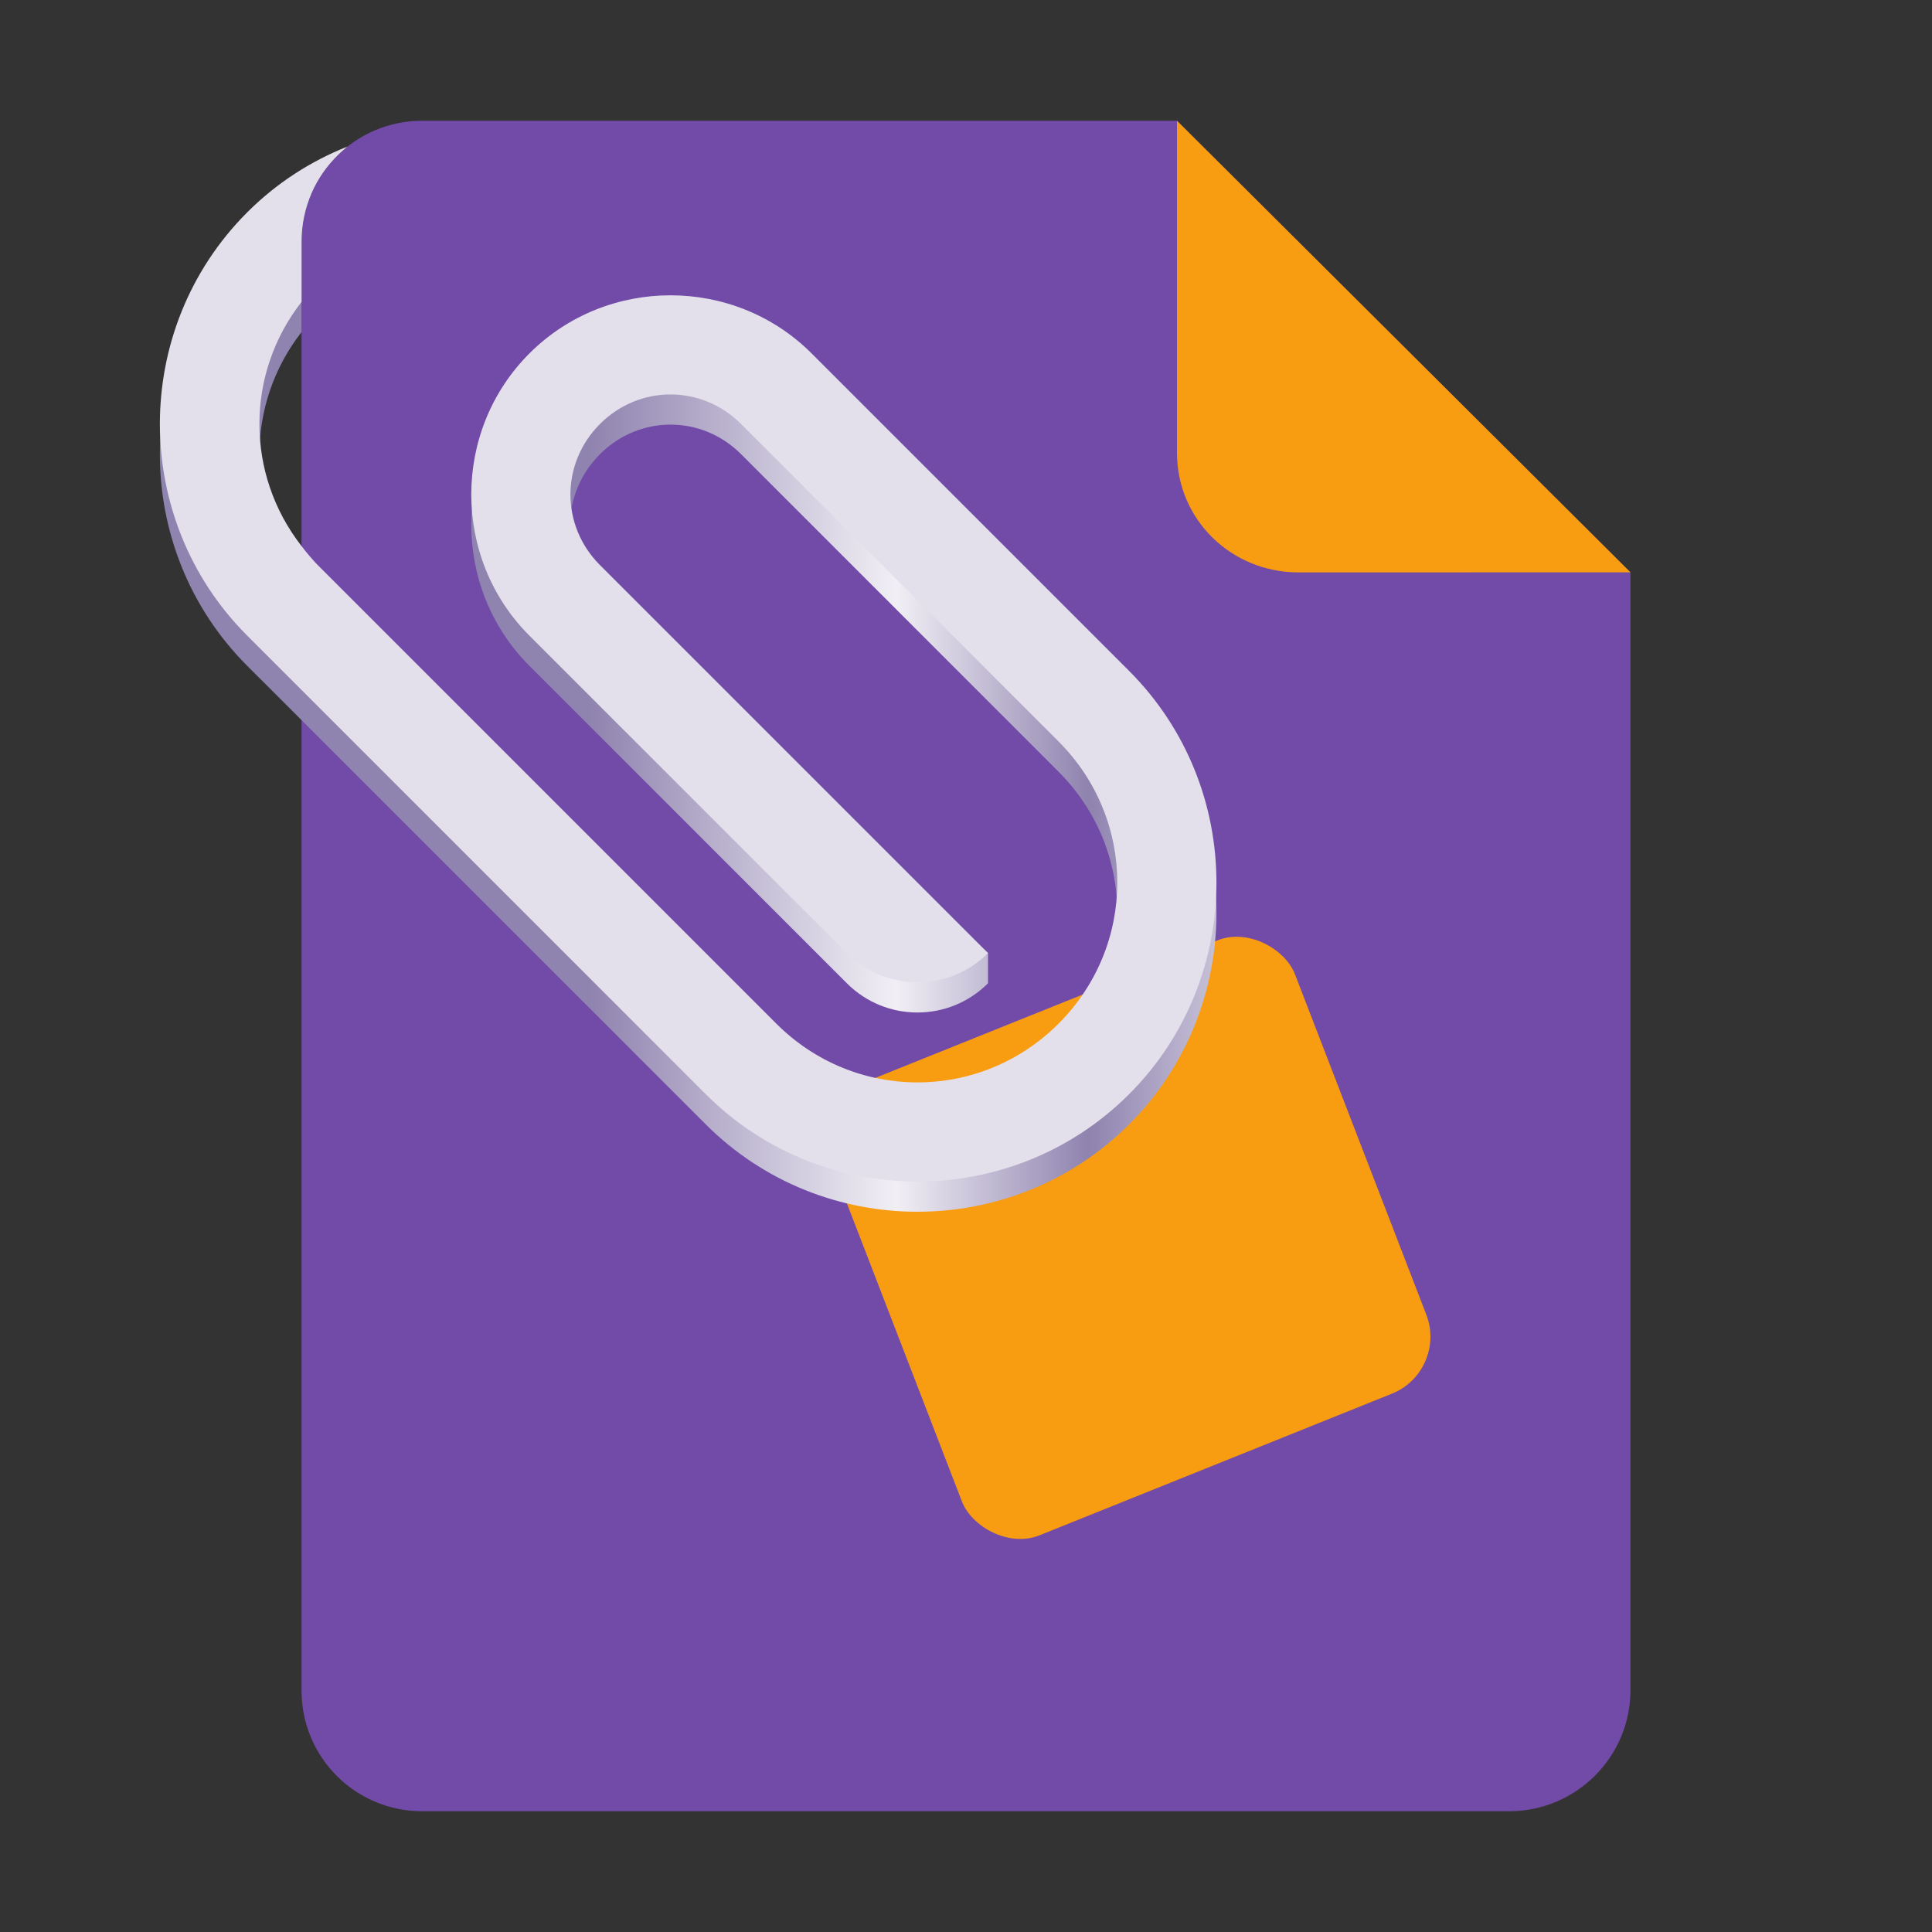 <?xml version="1.0" encoding="UTF-8" standalone="no"?>
<svg
   height="128px"
   viewBox="0 0 128 128"
   width="128px"
   version="1.1"
   id="svg35"
   xml:space="preserve"
   xmlns:xlink="http://www.w3.org/1999/xlink"
   xmlns="http://www.w3.org/2000/svg"
   xmlns:svg="http://www.w3.org/2000/svg"><rect x="0" y="0" width="128" height="128" fill="#333333" stroke="none"/><defs
     id="defs39"><linearGradient
       id="linearGradient3"><stop
         style="stop-color:#8f83af;stop-opacity:1;"
         offset="0.406"
         id="stop3" /><stop
         style="stop-color:#f1eff5;stop-opacity:1;"
         offset="0.697"
         id="stop6" /><stop
         style="stop-color:#8f83af;stop-opacity:1;"
         offset="0.879"
         id="stop8" /><stop
         style="stop-color:#c7c1d7;stop-opacity:1;"
         offset="1"
         id="stop5" /></linearGradient><linearGradient
       xlink:href="#linearGradient3"
       id="linearGradient5"
       x1="10.592"
       y1="45.996"
       x2="80.592"
       y2="45.996"
       gradientUnits="userSpaceOnUse" /></defs><linearGradient
     id="a"
     gradientUnits="userSpaceOnUse"
     x1="36"
     x2="60"
     y1="68"
     y2="68"><stop
       offset="0"
       stop-color="#ed336c"
       id="stop2" /><stop
       offset="1"
       stop-color="#ffa348"
       id="stop4" /></linearGradient><linearGradient
     id="b"
     gradientTransform="matrix(0 1 -1 0 144 -32)"
     gradientUnits="userSpaceOnUse"
     x1="72"
     x2="96"
     y1="68"
     y2="68"><stop
       offset="0"
       stop-color="#404ce6"
       id="stop7" /><stop
       offset="1"
       stop-color="#c061cb"
       id="stop9" /></linearGradient><linearGradient
     id="c"
     gradientUnits="userSpaceOnUse"
     x1="68.849"
     x2="95.258"
     y1="84"
     y2="84"><stop
       offset="0"
       stop-color="#33d1c6"
       id="stop12" /><stop
       offset="1"
       stop-color="#1c25d8"
       id="stop14" /></linearGradient><path
     style="display:inline;fill:#714ba7;fill-opacity:1;stroke:none;stroke-width:0.125;stroke-linejoin:round;stroke-miterlimit:4;stroke-dasharray:none;stroke-opacity:1;enable-background:new"
     clip-path="none"
     d="m 27.978,8 h 50 l 30.043,29.918 10e-4,74.06 c 8e-5,4.432 -3.612,8.022 -8.044,8.022 H 27.978 c -4.432,0 -8,-3.568 -8,-8 V 16 c 0,-4.432 3.568,-8 8,-8 z"
     id="path4411" /><rect
     style="opacity:1;fill:#f89c12;fill-opacity:1;stroke-width:0.707"
     id="rect4"
     width="33.158"
     height="32.178"
     x="23.646"
     y="87.893"
     transform="matrix(0.928,-0.373,0.36,0.933,0,0)"
     rx="4"
     ry="4.001" /><path
     id="path3"
     style="fill:url(#linearGradient5);fill-opacity:1;stroke-width:0.826"
     d="m 20.613,12.863 c -1.516,0.853 -2.945,1.916 -4.234,3.205 -7.716,7.716 -7.716,20.329 0,28.045 l 3.6,3.598 0.512,0.512 26.27,26.271 c 7.716,7.716 20.329,7.716 28.045,0 7.716,-7.716 7.716,-20.329 0,-28.045 L 53.773,25.416 c -5.135,-5.135 -13.564,-5.135 -18.699,0 -5.135,5.135 -5.135,13.562 0,18.697 l 21.035,21.033 c 2.581,2.581 6.766,2.581 9.348,0 v -2 L 39.75,39.439 c -2.712,-2.501 -2.609,-6.741 0,-9.35 2.609,-2.609 6.739,-2.609 9.348,0 L 70.131,51.125 c 5.19,5.19 5.19,13.506 0,18.695 -5.19,5.19 -13.507,5.19 -18.697,0 L 21.053,39.439 c -0.2,-0.2 -0.378,-0.414 -0.562,-0.623 -0.182,-0.206 -0.345,-0.423 -0.512,-0.637 -3.722,-4.769 -3.722,-11.411 0,-16.18 v -4 -2 c 0,-1.115 0.226,-2.174 0.635,-3.137 z" /><path
     style="display:inline;vector-effect:none;fill:#f89c12;fill-opacity:1;stroke:none;stroke-width:0.125;stroke-linecap:butt;stroke-linejoin:round;stroke-miterlimit:4;stroke-dasharray:none;stroke-dashoffset:0;stroke-opacity:1;enable-background:new"
     d="M 77.978,8 V 30 c 0,4.432 3.611,7.923 8.043,7.923 l 22,-0.005 z"
     id="path4413" /><path
     id="path2"
     style="fill:#e3e0eb;fill-opacity:1;stroke-width:0.826"
     d="M 23.014 9.711 C 20.597 10.672 18.331 12.116 16.379 14.068 C 8.663 21.785 8.663 34.397 16.379 42.113 L 19.979 45.711 L 20.49 46.223 L 46.76 72.494 C 54.476 80.21 67.088 80.21 74.805 72.494 C 82.521 64.778 82.521 52.165 74.805 44.449 L 53.773 23.416 C 48.638 18.281 40.209 18.281 35.074 23.416 C 29.939 28.551 29.939 36.978 35.074 42.113 L 56.109 63.146 C 58.691 65.728 62.876 65.728 65.457 63.146 L 39.75 37.439 C 37.141 34.831 37.141 30.698 39.75 28.09 C 42.359 25.481 46.489 25.481 49.098 28.09 L 70.131 49.125 C 75.321 54.315 75.321 62.631 70.131 67.82 C 64.941 73.01 56.623 73.01 51.434 67.82 L 21.053 37.439 C 20.852 37.239 20.675 37.026 20.49 36.816 C 20.308 36.61 20.145 36.394 19.979 36.18 C 16.256 31.411 16.256 24.768 19.979 20 L 19.979 16 C 19.979 13.731 20.917 11.693 22.424 10.24 C 22.522 10.142 22.628 10.051 22.732 9.959 C 22.793 9.907 22.85 9.851 22.912 9.801 C 22.947 9.772 22.978 9.739 23.014 9.711 z " /></svg>
